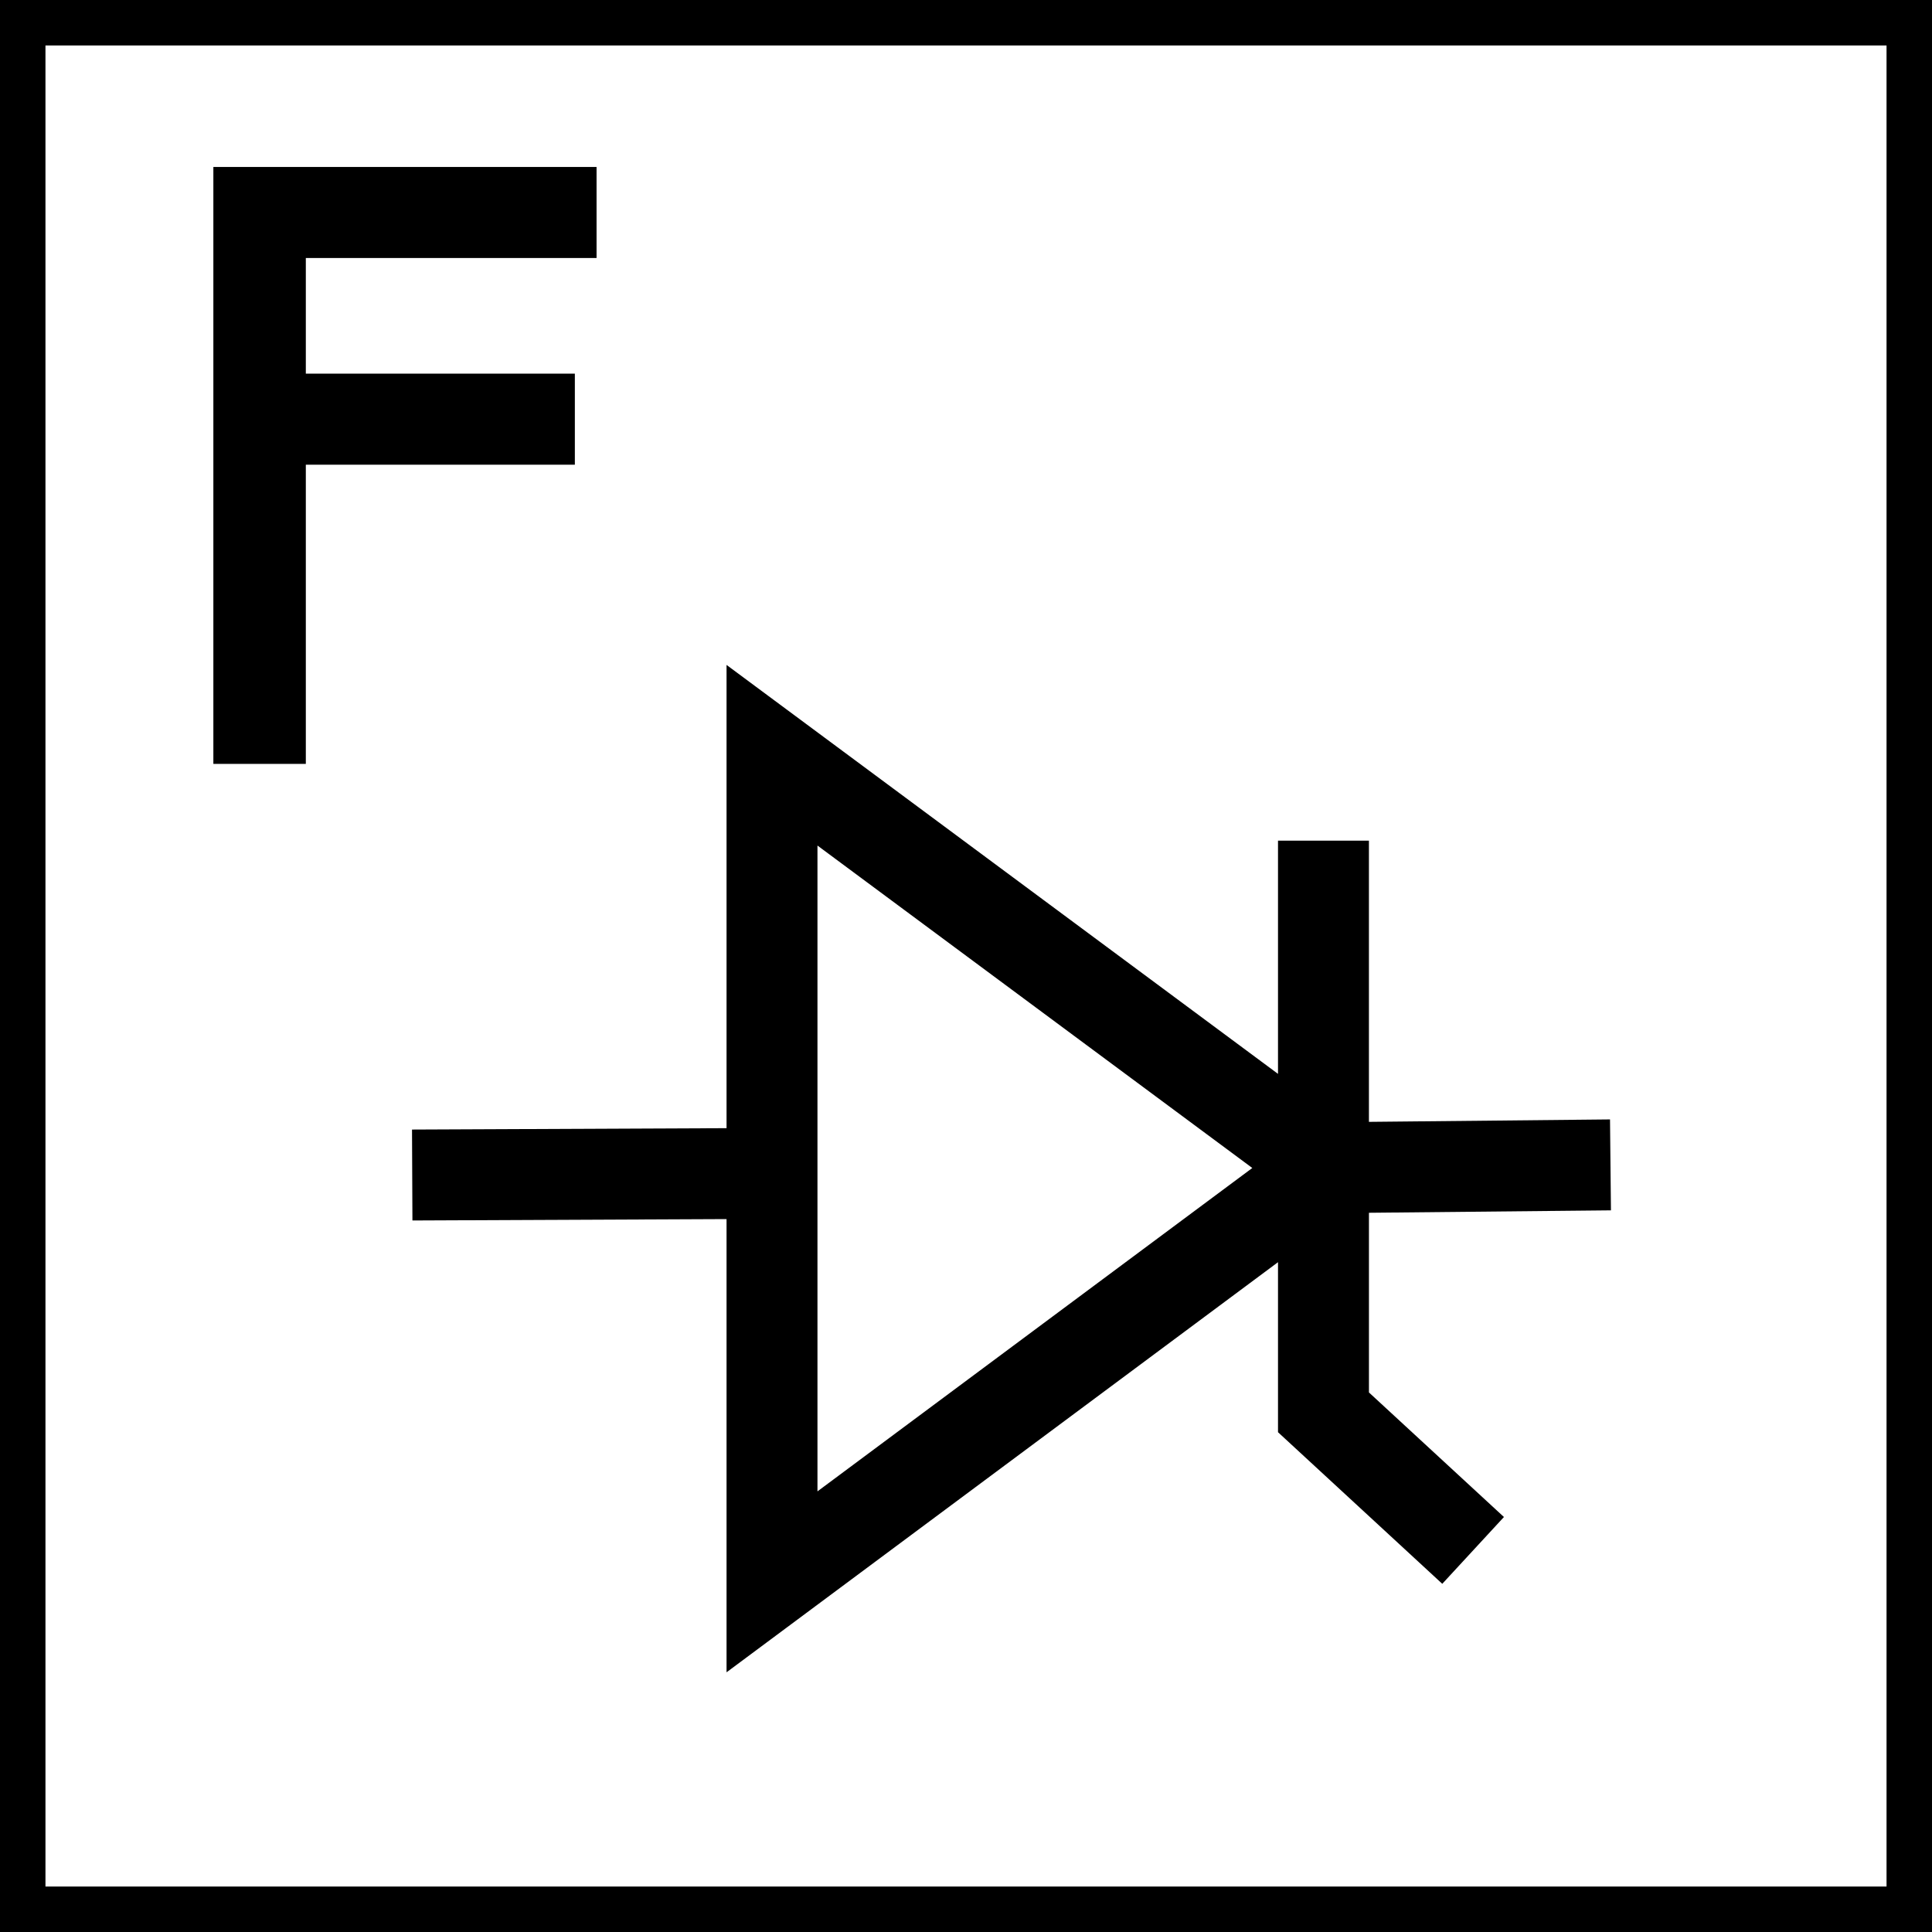 <?xml version="1.0" encoding="UTF-8" standalone="no"?>
<svg
   viewBox="0 0 85 85"
   version="1.1"
   id="svg2"
   inkscape:version="1.1 (c68e22c387, 2021-05-23)"
   sodipodi:docname="eg-tcf.svg"
   xmlns:inkscape="http://www.inkscape.org/namespaces/inkscape"
   xmlns:sodipodi="http://sodipodi.sourceforge.net/DTD/sodipodi-0.dtd"
   xmlns="http://www.w3.org/2000/svg"
   xmlns:svg="http://www.w3.org/2000/svg"
   xmlns:rdf="http://www.w3.org/1999/02/22-rdf-syntax-ns#"
   xmlns:cc="http://creativecommons.org/ns#"
   xmlns:dc="http://purl.org/dc/elements/1.1/">
  <defs
     id="defs14" />
  <sodipodi:namedview
     pagecolor="#ffffff"
     bordercolor="#666666"
     borderopacity="1"
     objecttolerance="10"
     gridtolerance="10"
     guidetolerance="10"
     inkscape:pageopacity="0"
     inkscape:pageshadow="2"
     inkscape:window-width="1920"
     inkscape:window-height="1018"
     id="namedview12"
     showgrid="false"
     inkscape:zoom="3.9265224"
     inkscape:cx="42.403935"
     inkscape:cy="42.531274"
     inkscape:window-x="-8"
     inkscape:window-y="-8"
     inkscape:window-maximized="1"
     inkscape:current-layer="svg2"
     inkscape:pagecheckerboard="0" />
  <path
     style="color:#000000;fill:#000000;-inkscape-stroke:none"
     d="m 31.965,29.254 v 20.381 l -13.838,0.061 0.018,4 13.82,-0.061 V 73.574 L 56.227,55.531 v 7.48 l 7.227,6.67 2.713,-2.939 -5.939,-5.48 V 53.357 L 70.875,53.25 l -0.041,-4 -10.607,0.107 V 36.986 h -4 v 10.26 z m 4,7.947 19.131,14.186 -19.131,14.227 z"
     id="path6" />
  <path
     style="color:#000000;fill:#000000;-inkscape-stroke:none"
     d="M -2,-2 V 0 87 H 87 V -2 Z M 2,2 H 83 V 83 H 2 Z"
     id="path8" />
  <path
     style="color:#000000;fill:#000000;-inkscape-stroke:none"
     d="m 9.387,7.346 v 9.094 4.006 13.162 H 13.455 V 20.445 H 25.291 V 16.439 H 13.455 v -5.088 H 26.246 V 7.346 Z"
     id="path10" />
</svg>
